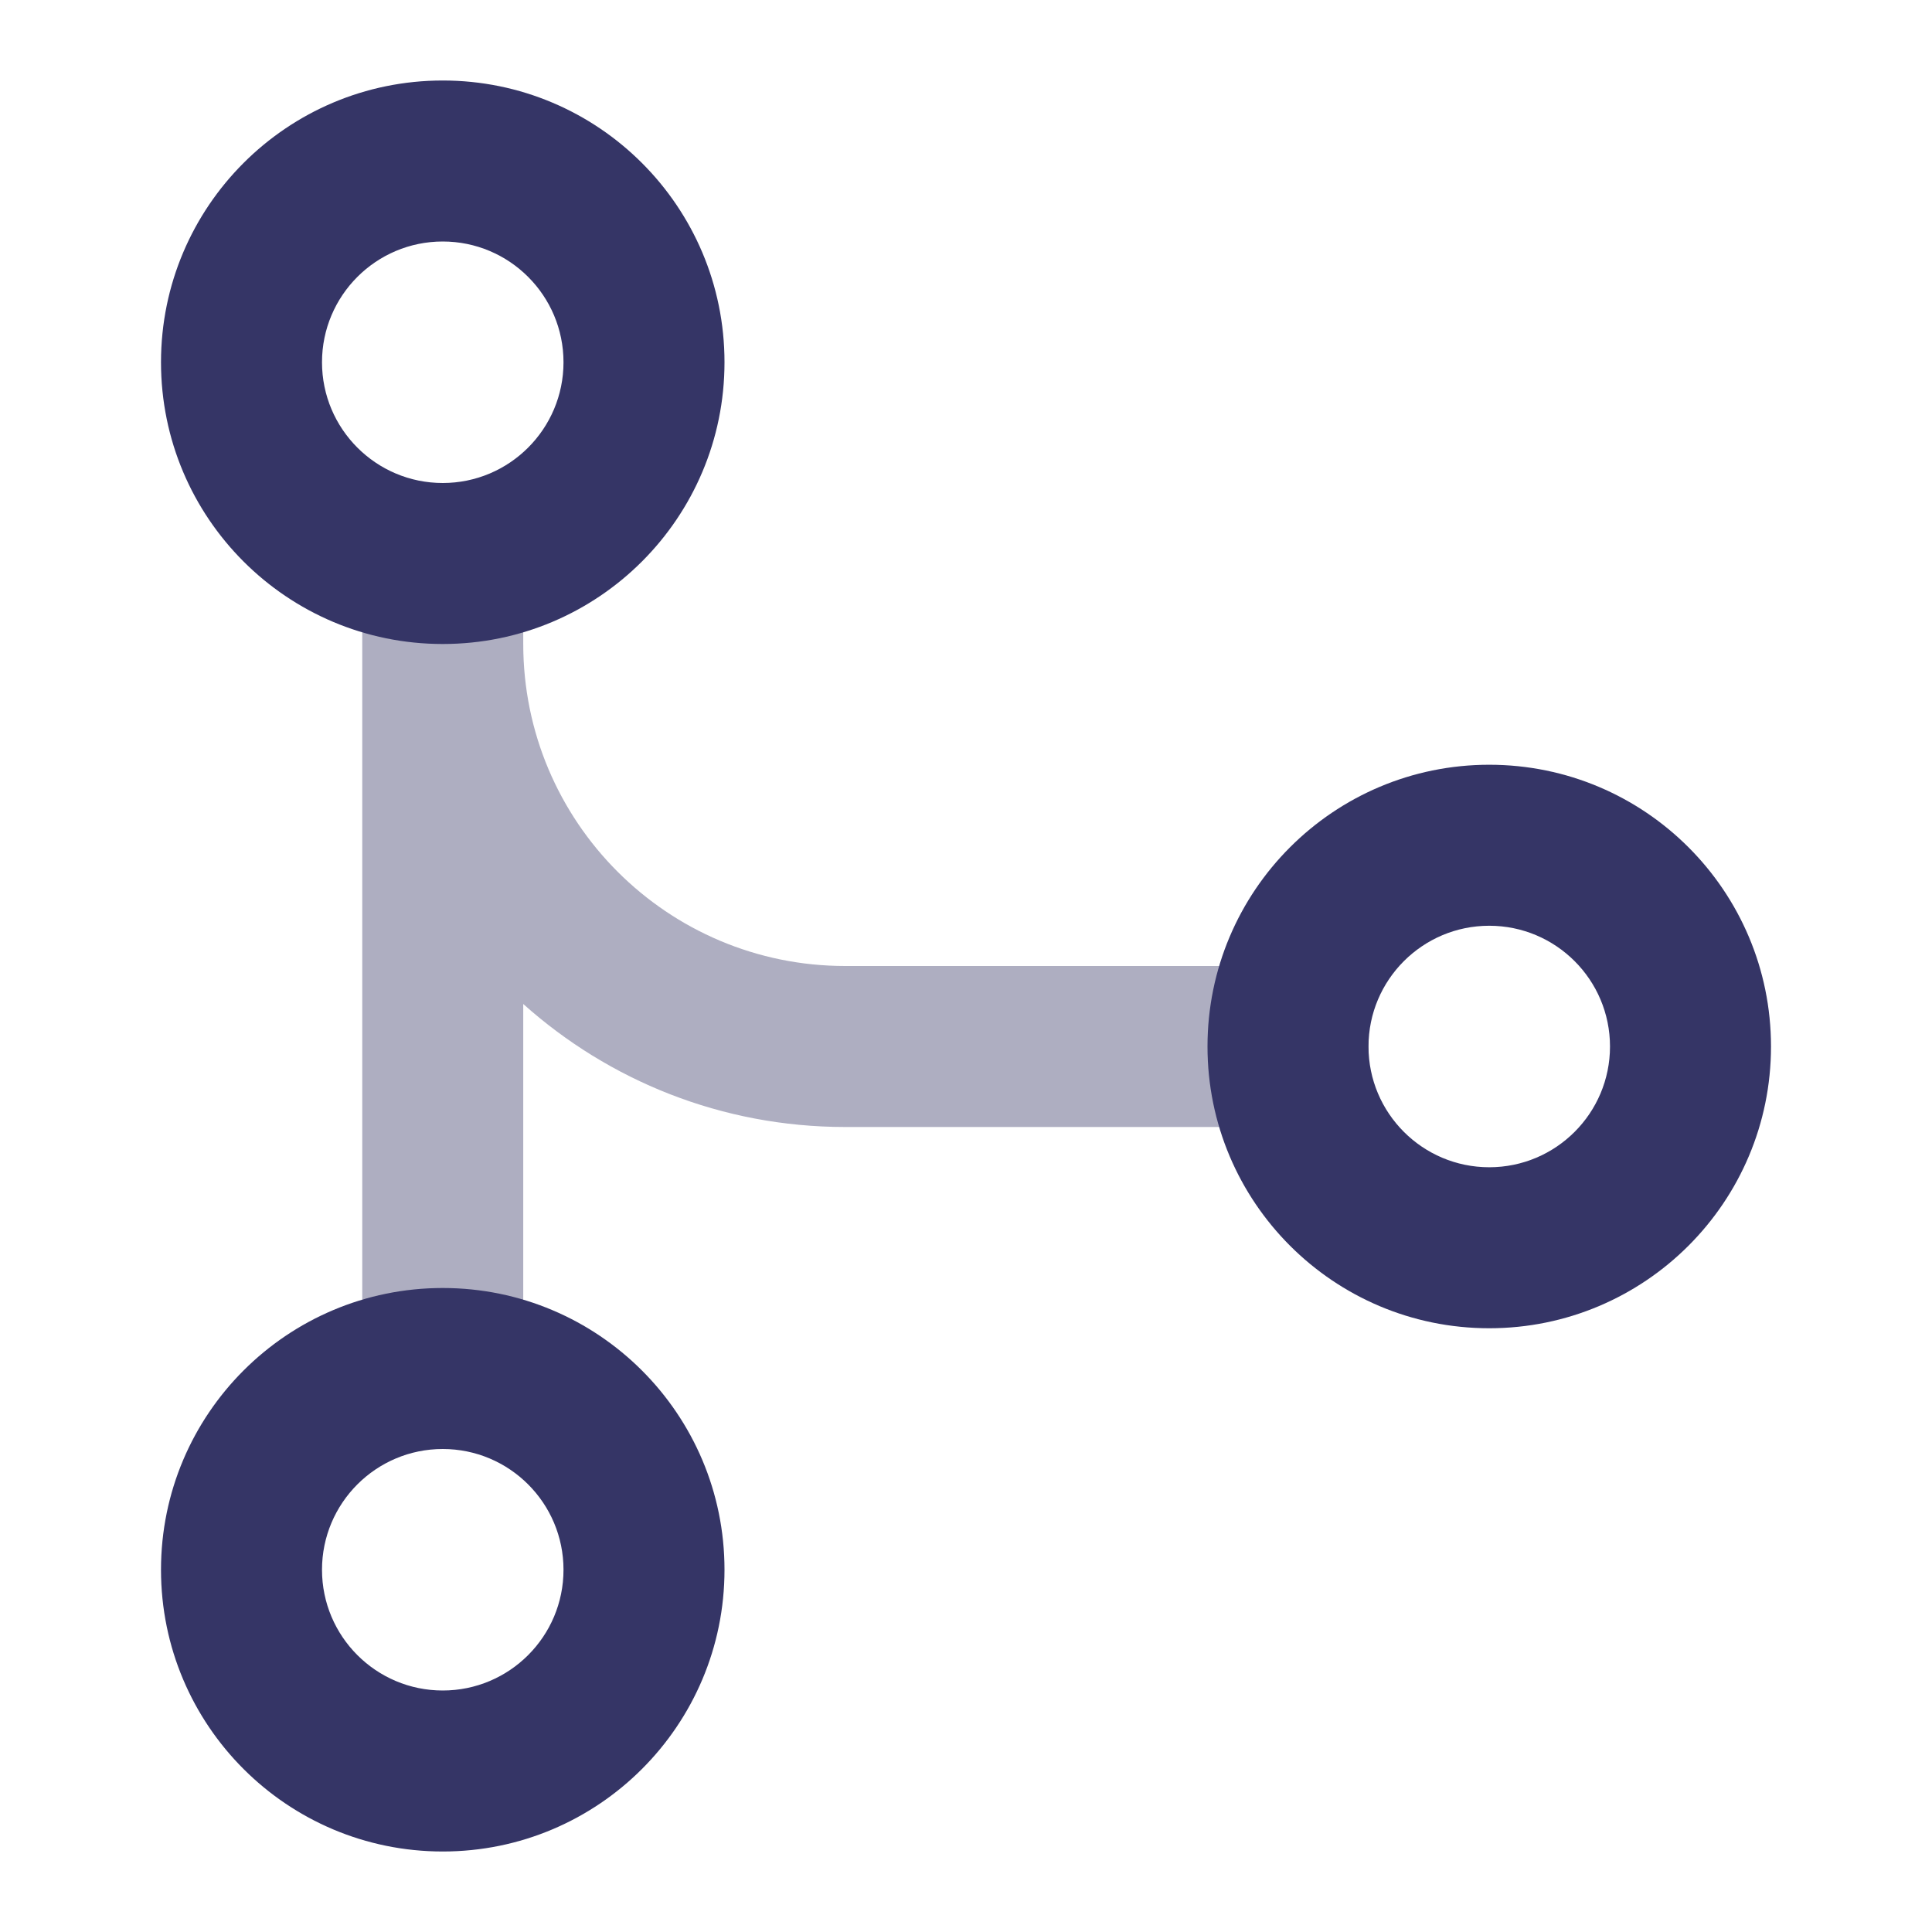<svg width="24" height="24" viewBox="0 0 24 24" fill="none" xmlns="http://www.w3.org/2000/svg">
<path opacity="0.4" d="M6.5 7C6.5 6.448 6.052 6 5.5 6C4.948 6 4.5 6.448 4.5 7V17C4.5 17.552 4.948 18 5.5 18C6.052 18 6.5 17.552 6.5 17V12.472C7.562 13.422 8.963 14 10.5 14H16C16.552 14 17 13.552 17 13C17 12.448 16.552 12 16 12H10.5C8.291 12 6.5 10.209 6.5 8V7Z" fill="#353566"/>
<path fill-rule="evenodd" clip-rule="evenodd" d="M2 4.5C2 2.567 3.567 1 5.5 1C7.433 1 9 2.567 9 4.5C9 6.433 7.433 8 5.5 8C3.567 8 2 6.433 2 4.5ZM5.5 3C4.672 3 4 3.672 4 4.5C4 5.328 4.672 6 5.5 6C6.328 6 7 5.328 7 4.5C7 3.672 6.328 3 5.5 3Z" fill="#353566"/>
<path fill-rule="evenodd" clip-rule="evenodd" d="M2 19.5C2 17.567 3.567 16 5.5 16C7.433 16 9 17.567 9 19.5C9 21.433 7.433 23 5.5 23C3.567 23 2 21.433 2 19.5ZM5.5 18C4.672 18 4 18.672 4 19.5C4 20.328 4.672 21 5.5 21C6.328 21 7 20.328 7 19.5C7 18.672 6.328 18 5.5 18Z" fill="#353566"/>
<path fill-rule="evenodd" clip-rule="evenodd" d="M18.5 9.5C16.567 9.5 15 11.067 15 13C15 14.933 16.567 16.5 18.5 16.5C20.433 16.5 22 14.933 22 13C22 11.067 20.433 9.5 18.5 9.5ZM17 13C17 12.172 17.672 11.5 18.5 11.5C19.328 11.5 20 12.172 20 13C20 13.828 19.328 14.5 18.5 14.5C17.672 14.5 17 13.828 17 13Z" fill="#353566"/>
</svg>
